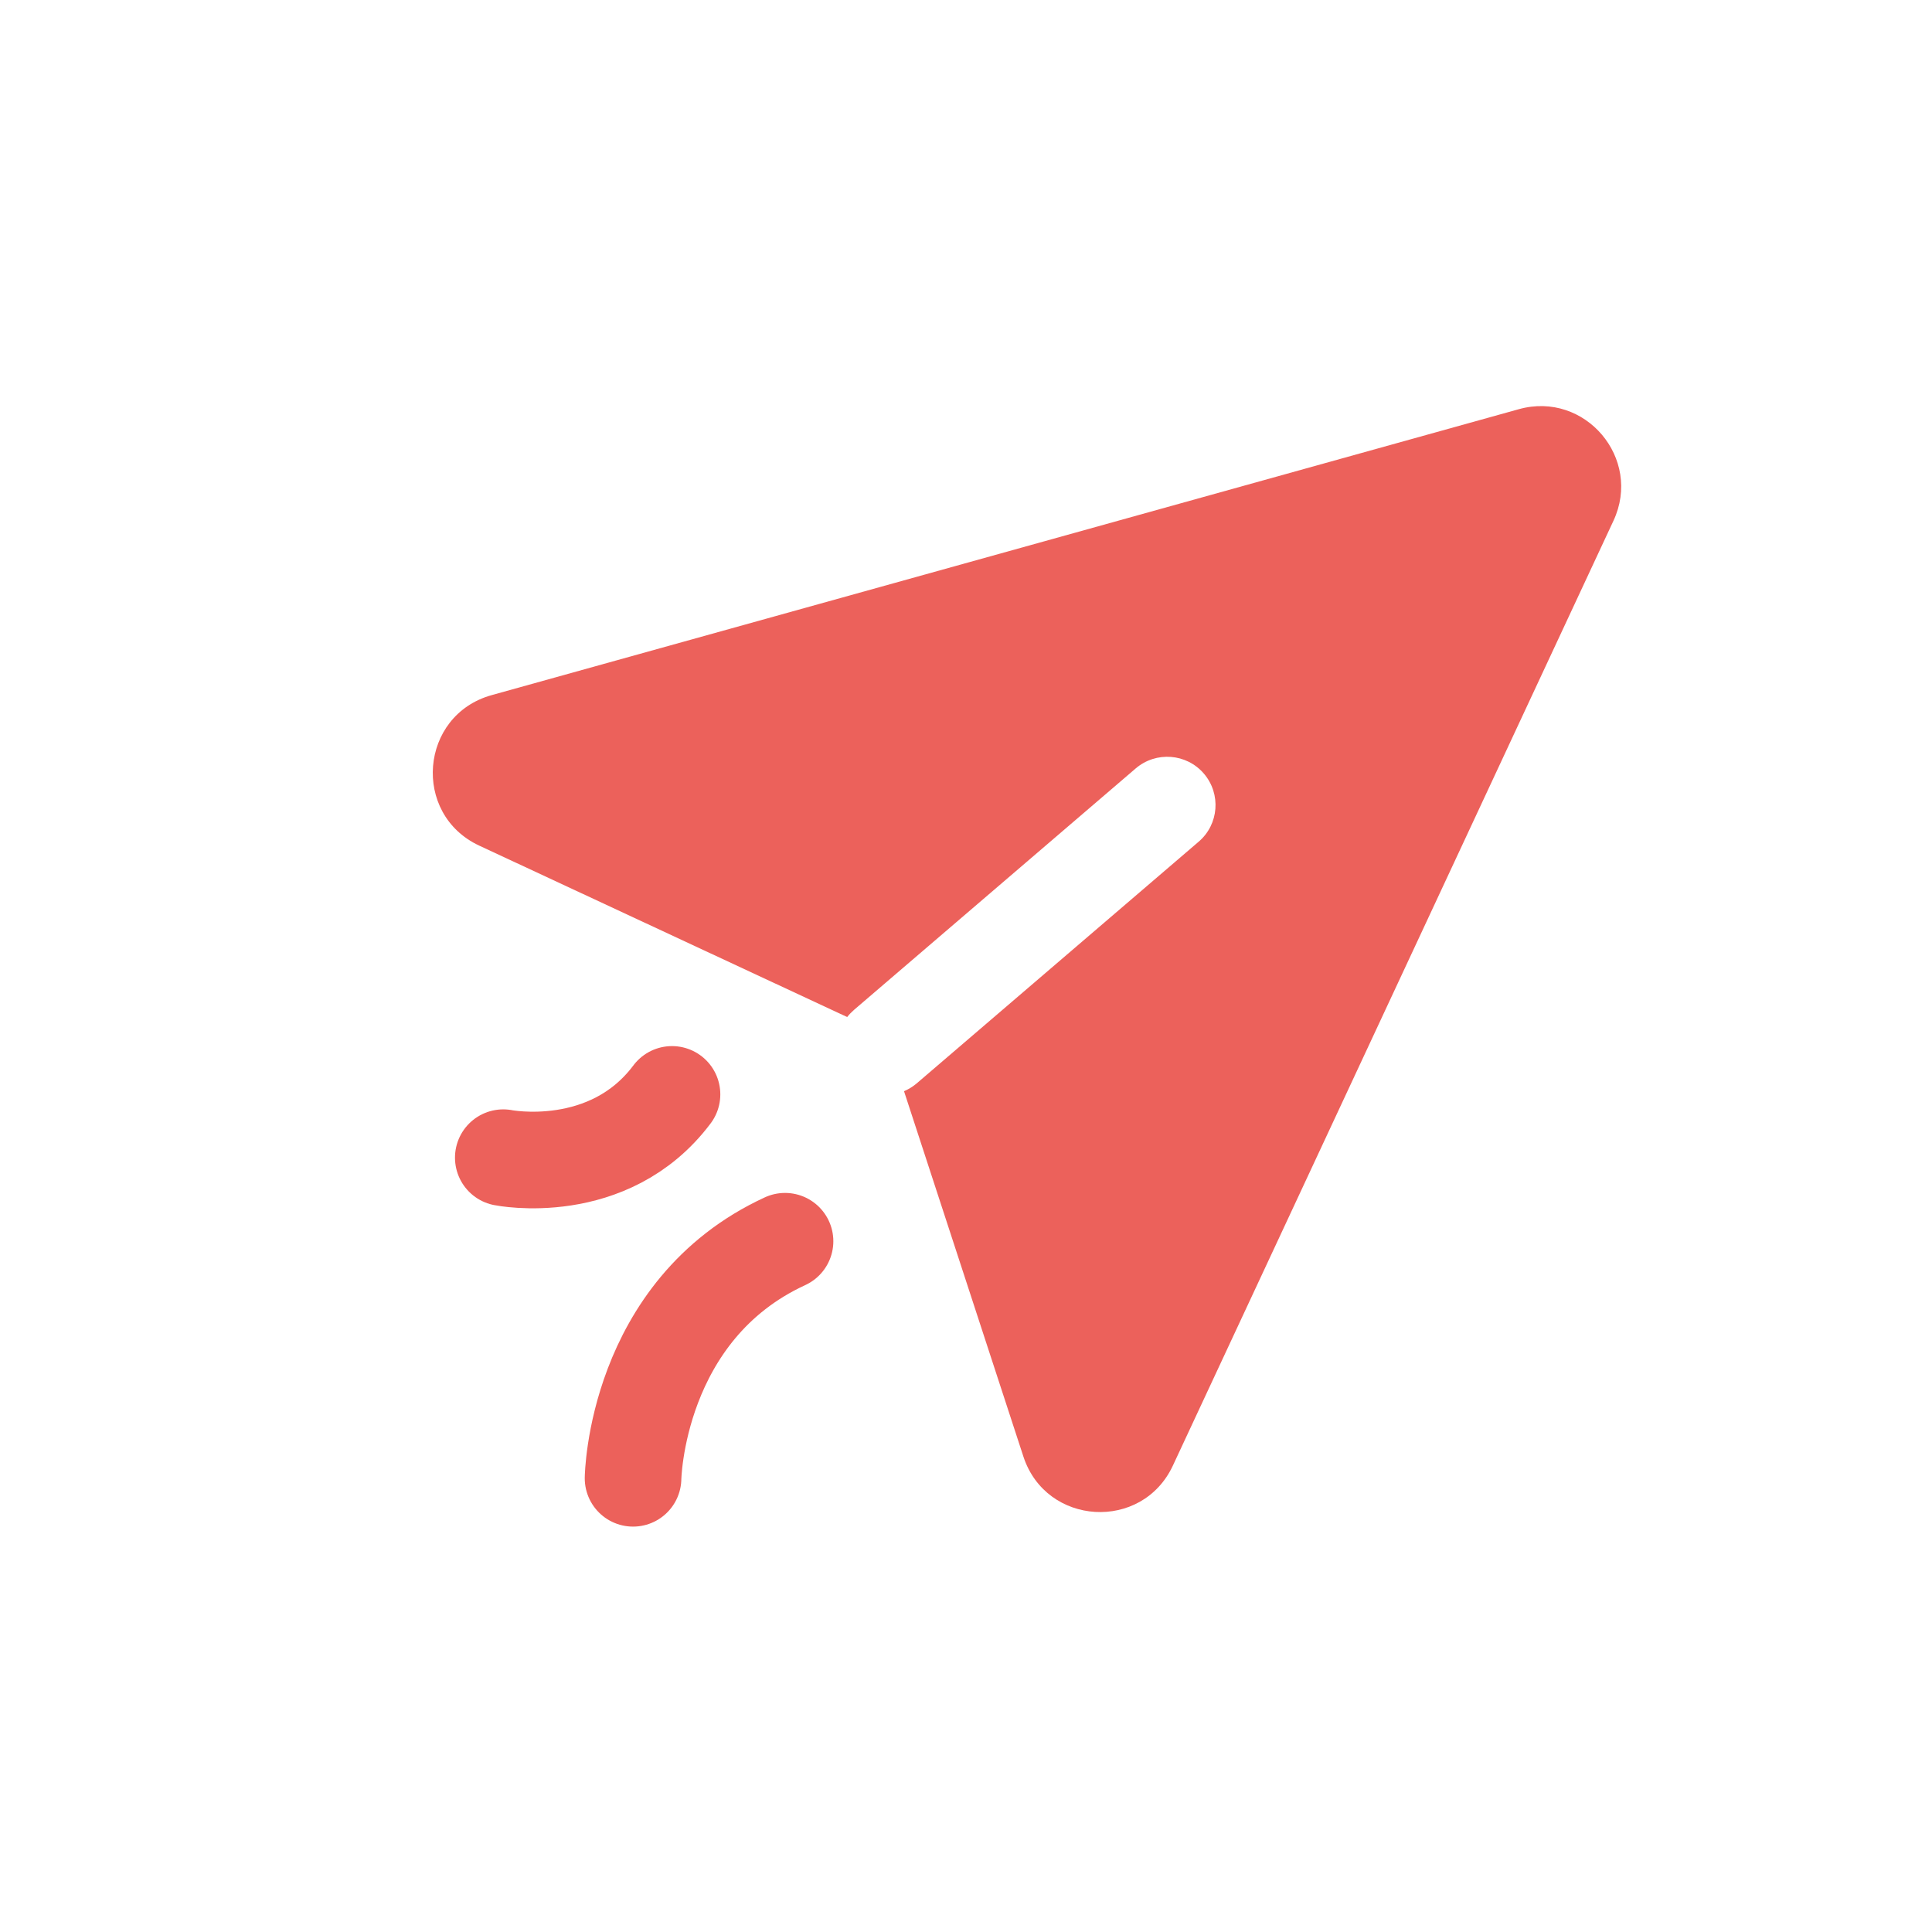 <svg width="24" height="24" viewBox="0 0 24 24" fill="none" xmlns="http://www.w3.org/2000/svg">
<path fill-rule="evenodd" clip-rule="evenodd" d="M18.868 5.083C19.691 4.854 20.404 5.695 20.043 6.469L14.57 18.206C14.187 19.028 12.995 18.956 12.713 18.094L11.23 13.555C11.287 13.531 11.341 13.498 11.39 13.456L14.89 10.456C15.142 10.241 15.171 9.862 14.955 9.61C14.74 9.359 14.361 9.33 14.109 9.545L10.609 12.545C10.578 12.572 10.549 12.602 10.524 12.634L5.954 10.505C5.112 10.113 5.213 8.884 6.108 8.635L18.868 5.083Z" fill="#EC615B"/>
<path d="M8.348 13.595C7.562 14.643 6.252 14.381 6.252 14.381" stroke="#EC615B" stroke-width="1.2" stroke-linecap="round"/>
<path d="M9.752 15.419C7.893 16.276 7.864 18.364 7.864 18.364" stroke="#EC615B" stroke-width="1.2" stroke-linecap="round"/>
</svg>
